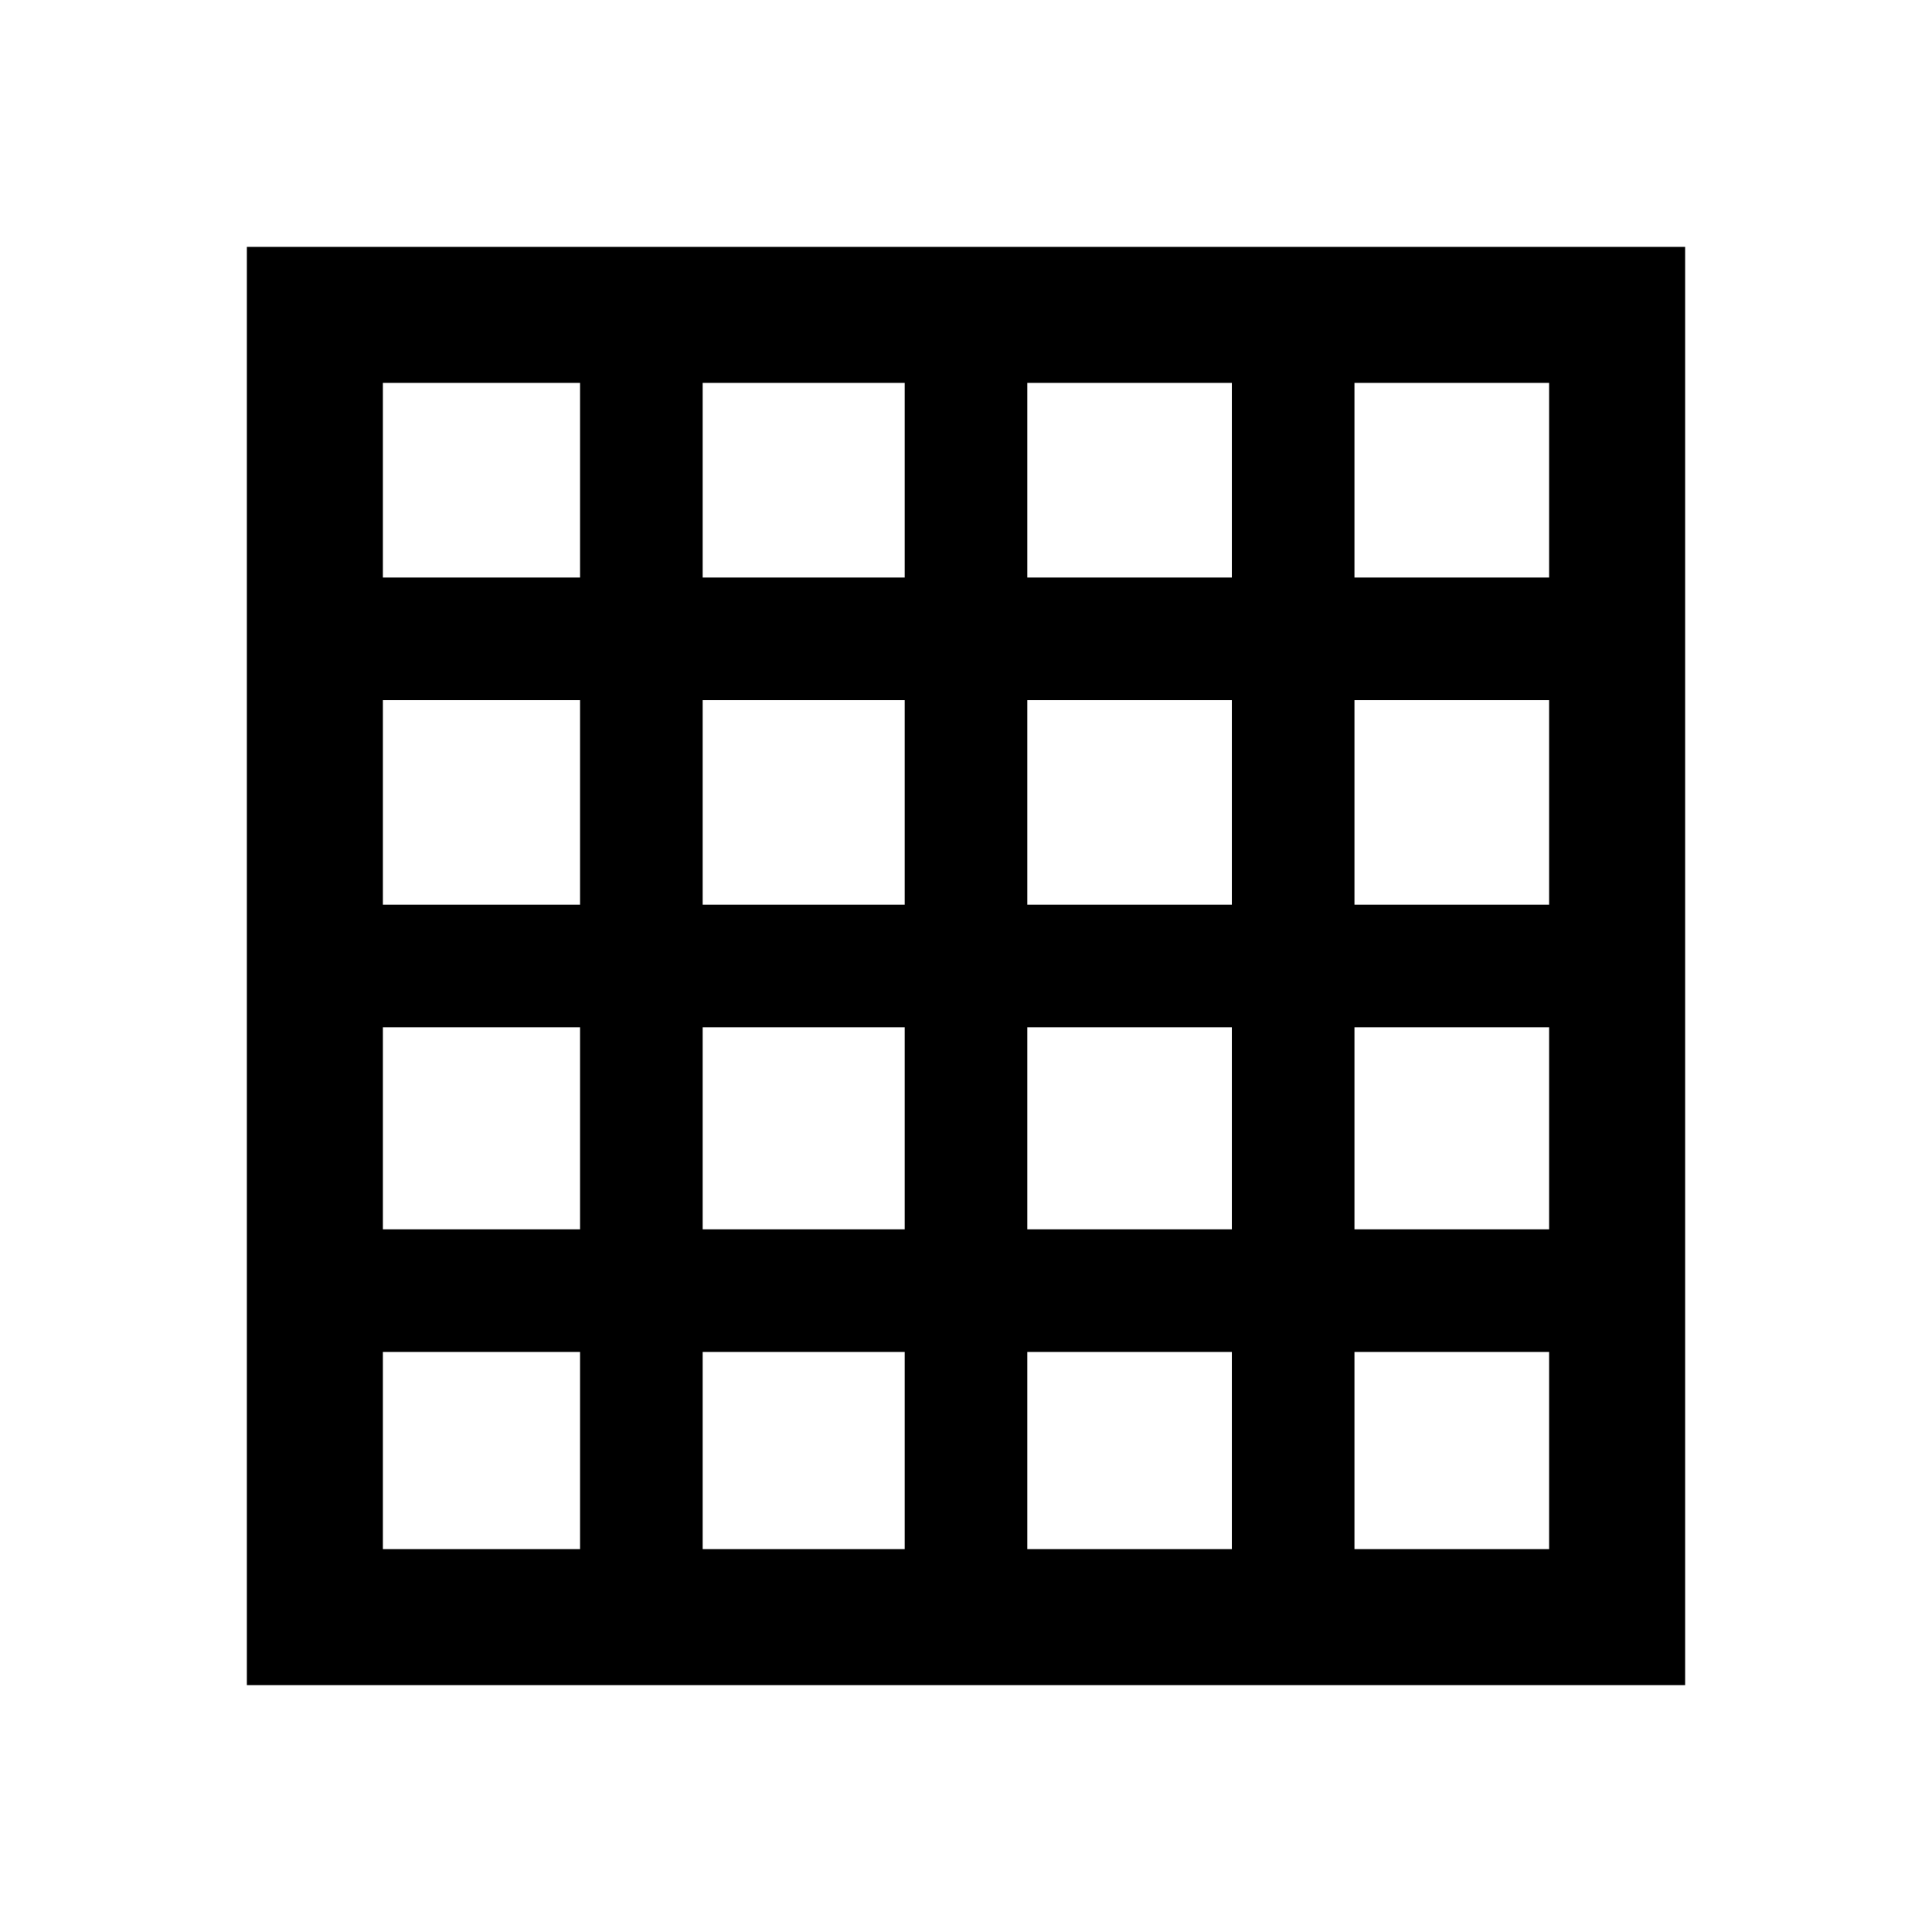 <svg xmlns="http://www.w3.org/2000/svg" height="40" viewBox="0 96 960 960" width="40"><path d="M190.256 865.744h97.976v-97.976h-97.976v97.976Zm158.897 0h100.386v-97.976H349.153v97.976Zm161.308 0h101.642v-97.976H510.461v97.976Zm162.563 0h96.72v-97.976h-96.72v97.976ZM190.256 382.976h97.976v-96.72h-97.976v96.72Zm0 162.563h97.976V443.897h-97.976v101.642Zm0 161.308h97.976V606.461h-97.976v100.386Zm158.897-323.871h100.386v-96.72H349.153v96.72Zm0 162.563h100.386V443.897H349.153v101.642Zm0 161.308h100.386V606.461H349.153v100.386Zm161.308-323.871h101.642v-96.72H510.461v96.72Zm0 162.563h101.642V443.897H510.461v101.642Zm0 161.308h101.642V606.461H510.461v100.386Zm162.563-323.871h96.72v-96.72h-96.72v96.72Zm0 162.563h96.72V443.897h-96.72v101.642Zm0 161.308h96.72V606.461h-96.72v100.386ZM122.668 933.332V218.668h714.664v714.664H122.668Z"/></svg>